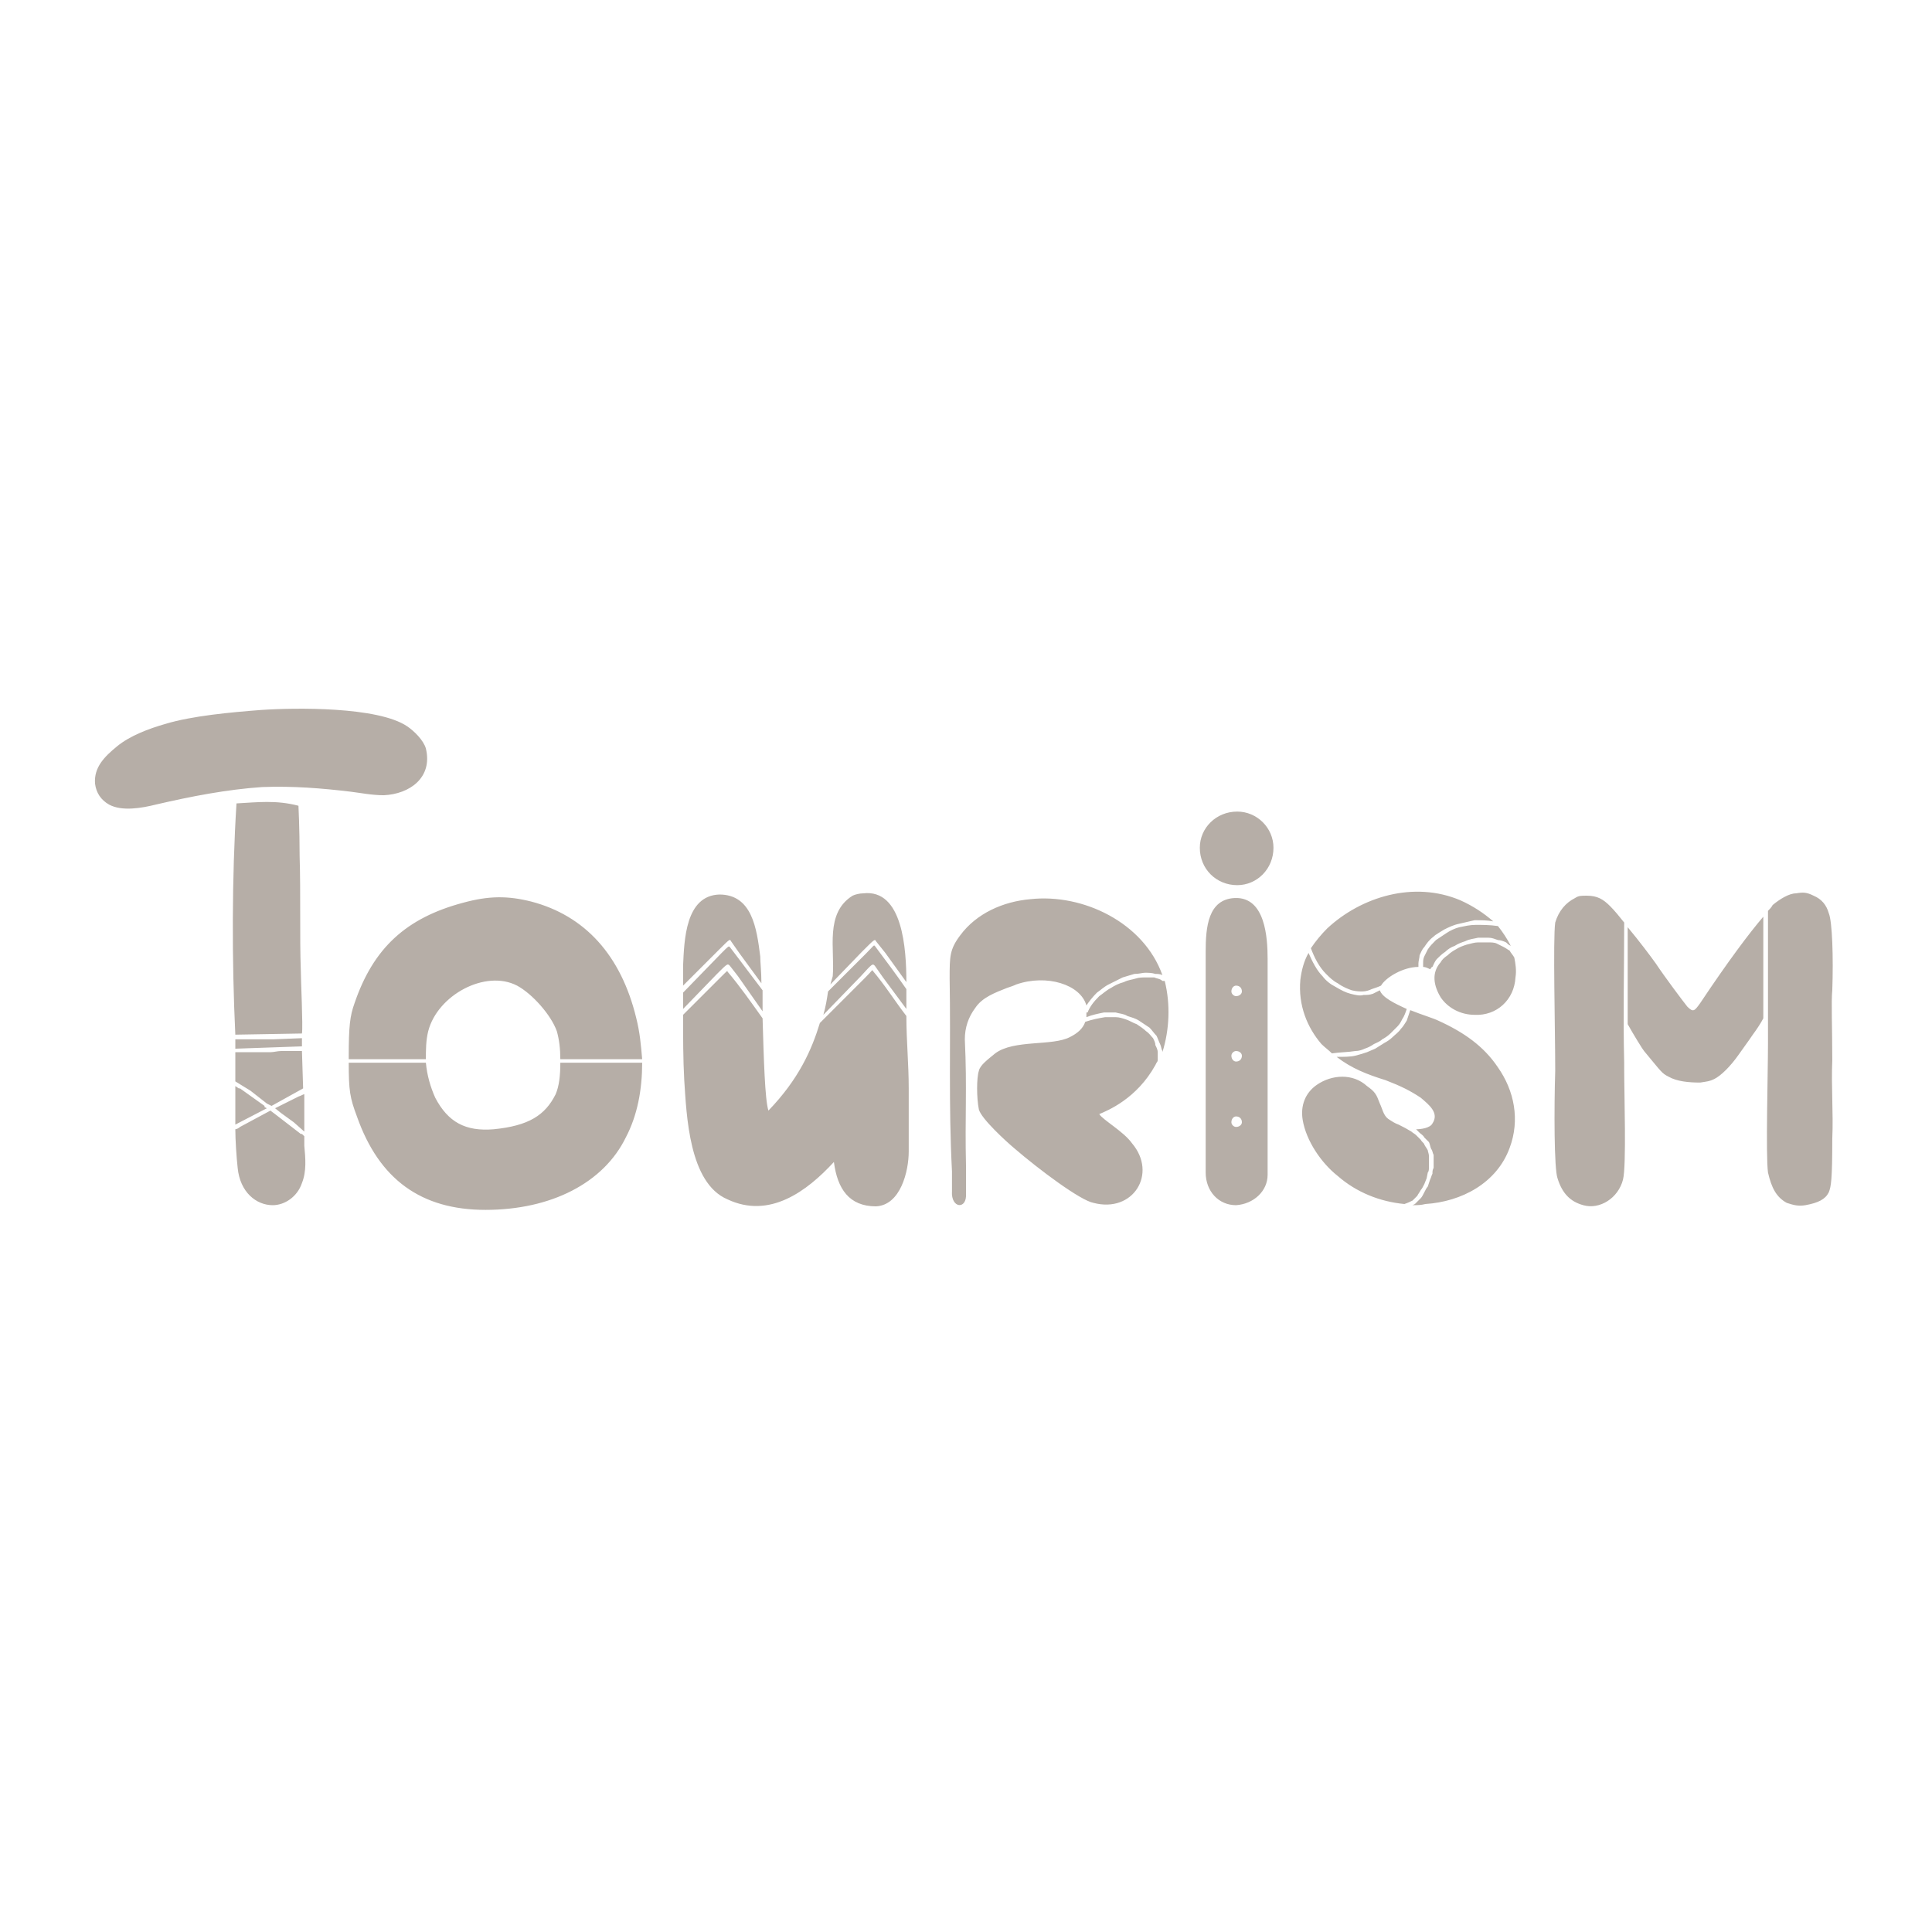 <svg xmlns="http://www.w3.org/2000/svg" xmlns:xlink="http://www.w3.org/1999/xlink" width="500" zoomAndPan="magnify" viewBox="0 0 375 375" height="500" preserveAspectRatio="xMidYMid meet" version="1.0"><defs><clipPath id="2b38b813e2"><path d="M 18 137.578 L 356 137.578 L 356 235 L 18 235 Z M 18 137.578 " clip-rule="nonzero"/></clipPath></defs><g clip-path="url(#2b38b813e2)"><path fill="#b6aea7" d="M 348.613 173.398 C 347.25 173.398 345.434 174.531 344.074 175.664 C 343.848 176.117 343.391 176.57 343.164 176.797 C 343.164 185.641 343.164 194.027 343.164 202.641 C 343.164 208.082 342.711 224.18 343.164 227.578 C 343.848 230.527 344.754 232.34 346.797 233.473 C 348.156 233.926 349.066 234.152 350.426 233.926 C 352.922 233.473 354.285 232.793 354.965 231.434 C 355.418 230.301 355.645 228.941 355.645 221.004 C 355.871 216.02 355.418 210.805 355.645 205.816 C 355.645 199.695 355.418 194.254 355.645 192.215 C 355.871 185.867 355.645 178.84 354.965 177.25 C 354.512 175.664 353.605 174.531 352.016 173.852 C 350.652 173.172 349.973 173.172 348.613 173.398 Z M 239.918 191.309 C 240.598 191.309 241.051 191.762 241.051 192.441 C 241.051 192.895 240.598 193.348 239.918 193.348 C 239.465 193.348 239.012 192.895 239.012 192.441 C 239.012 191.762 239.465 191.309 239.918 191.309 Z M 239.918 216.699 C 240.598 216.699 241.051 217.152 241.051 217.832 C 241.051 218.285 240.598 218.738 239.918 218.738 C 239.465 218.738 239.012 218.285 239.012 217.832 C 239.012 217.152 239.465 216.699 239.918 216.699 Z M 239.918 204.004 C 240.598 204.004 241.051 204.457 241.051 204.91 C 241.051 205.59 240.598 206.043 239.918 206.043 C 239.465 206.043 239.012 205.59 239.012 204.91 C 239.012 204.457 239.465 204.004 239.918 204.004 Z M 342.258 177.93 C 339.535 181.105 335.449 186.547 330.004 194.707 C 328.871 196.293 328.645 196.52 327.508 195.387 C 326.602 194.254 323.195 189.719 321.383 187 C 320.246 185.414 318.203 182.691 315.934 179.973 L 315.934 198.789 C 317.07 200.828 318.887 203.777 319.113 204.004 C 322.516 208.082 322.516 208.309 323.879 208.988 C 325.465 209.898 327.734 210.125 330.004 210.125 C 331.367 209.898 331.82 209.898 332.727 209.445 C 334.09 208.762 335.902 206.949 337.492 204.684 C 337.945 204.004 339.309 202.188 340.215 200.828 C 340.895 199.922 341.805 198.562 342.258 197.656 Z M 315.254 179.066 C 314.348 177.93 313.438 176.797 312.531 175.891 C 311.172 174.531 310.035 173.852 307.992 173.852 C 306.859 173.852 306.406 173.852 305.723 174.305 C 303.91 175.211 302.547 176.797 301.867 179.066 C 301.414 182.238 301.867 199.695 301.867 207.855 C 301.641 215.109 301.641 226.898 302.32 228.715 C 303.227 231.66 304.816 233.246 307.312 233.926 C 310.488 234.836 314.121 232.566 315.027 228.941 C 315.707 226.219 315.254 212.617 315.254 207.402 L 315.254 206.27 C 315.027 197.203 315.254 188.133 315.254 179.066 Z M 268.965 209.672 C 271.914 210.805 273.73 211.711 275.77 213.07 C 277.359 214.43 279.402 216.02 278.039 218.059 C 277.586 218.965 275.77 219.191 274.863 219.191 C 275.09 219.418 275.316 219.645 275.543 219.871 C 275.77 220.098 276.227 220.324 276.453 220.777 C 276.68 221.004 277.133 221.457 277.359 221.684 C 277.586 222.141 277.586 222.594 277.812 223.047 C 278.039 223.273 278.039 223.727 278.266 224.18 C 278.266 224.633 278.266 225.086 278.266 225.312 C 278.266 225.766 278.266 226.219 278.266 226.672 C 278.039 227.125 278.039 227.352 278.039 227.805 C 277.812 228.262 277.812 228.488 277.586 228.941 L 277.133 230.301 C 276.906 230.527 276.68 230.98 276.453 231.434 C 276.227 231.887 275.996 232.34 275.77 232.566 C 275.316 233.02 275.09 233.246 274.637 233.699 L 274.184 233.926 C 275.09 233.926 275.77 233.926 276.68 233.699 C 283.715 233.246 290.52 229.621 293.016 222.82 C 295.059 217.379 293.926 211.711 290.746 207.176 C 288.023 203.098 284.168 200.375 279.176 198.109 C 278.266 197.656 275.996 196.977 273.73 196.066 C 273.5 196.746 273.273 197.43 273.047 198.109 C 272.594 198.789 272.367 199.242 271.914 199.695 C 271.461 200.375 270.777 200.828 270.324 201.281 C 269.871 201.734 269.191 202.188 268.738 202.414 C 268.055 202.867 267.602 203.098 266.922 203.551 C 266.469 203.777 265.785 204.004 265.332 204.23 C 264.652 204.457 263.973 204.684 263.062 204.91 C 262.156 205.137 260.793 205.137 259.434 205.137 C 262.383 207.402 265.332 208.535 268.965 209.672 Z M 271.461 218.285 C 270.777 218.059 270.098 217.605 269.418 217.152 C 268.508 216.473 268.281 215.109 267.828 214.203 C 267.148 212.391 266.922 211.938 265.332 210.805 C 262.609 208.309 258.523 208.535 255.574 210.578 C 253.305 212.164 252.398 214.656 252.852 217.379 C 253.531 221.457 256.484 225.766 259.66 228.262 C 263.289 231.434 267.828 233.246 272.594 233.699 C 273.273 233.473 273.73 233.246 274.184 233.02 C 274.41 232.793 274.863 232.34 275.09 232.113 C 275.316 231.66 275.543 231.434 275.77 230.98 C 275.996 230.754 276.227 230.301 276.453 229.848 L 276.906 228.715 L 277.133 227.578 C 277.359 227.352 277.359 226.898 277.359 226.445 C 277.359 226.219 277.359 225.766 277.359 225.312 C 277.359 225.086 277.359 224.633 277.359 224.406 C 277.359 223.953 277.133 223.5 277.133 223.273 C 276.906 222.82 276.68 222.594 276.453 222.141 C 276.453 221.914 275.996 221.684 275.77 221.23 C 275.543 221.004 275.316 220.777 274.863 220.324 C 274.637 220.098 274.184 219.871 273.957 219.645 C 272.82 218.965 272.82 218.965 271.461 218.285 Z M 273.047 195.84 C 270.551 194.707 268.281 193.574 267.828 192.215 C 267.375 192.441 266.922 192.668 266.469 192.895 C 265.785 193.121 265.332 193.121 264.652 193.121 C 263.973 193.348 263.062 193.121 262.156 192.895 C 261.25 192.668 260.34 192.215 259.207 191.535 C 258.297 191.082 257.391 190.398 256.711 189.492 C 255.574 188.359 254.668 186.547 253.988 184.961 C 253.078 186.547 252.625 188.359 252.398 190.172 C 251.945 195.16 253.762 199.469 256.484 202.641 C 257.164 203.324 257.844 203.777 258.523 204.457 C 260.113 204.23 261.703 204.23 263.062 204.004 C 263.746 204.004 264.426 203.777 264.879 203.551 C 265.559 203.324 266.012 203.098 266.695 202.641 C 267.148 202.414 267.828 202.188 268.281 201.734 C 268.738 201.508 269.418 201.055 269.871 200.602 C 270.324 200.148 270.777 199.695 271.234 199.242 C 271.688 198.789 271.914 198.336 272.141 197.883 C 272.594 197.203 272.82 196.52 273.047 195.84 Z M 268.055 191.309 C 268.965 189.719 272.367 187.68 275.316 187.68 L 275.316 187 C 275.316 186.547 275.543 185.867 275.543 185.414 C 275.77 184.961 275.996 184.277 276.453 183.824 C 276.906 183.145 277.359 182.465 278.266 181.785 C 278.723 181.332 279.629 180.879 280.309 180.426 C 281.219 179.973 282.125 179.52 283.258 179.293 C 284.168 179.066 285.301 178.84 286.211 178.613 C 287.57 178.613 288.707 178.613 289.84 178.84 C 288.023 177.25 285.98 175.891 283.484 174.758 C 274.41 170.902 264.199 174.078 257.617 180.199 C 256.484 181.332 255.348 182.691 254.441 184.051 C 255.121 185.867 256.027 187.68 257.391 189.039 C 258.07 189.719 258.754 190.398 259.66 190.855 C 260.566 191.535 261.703 191.988 262.383 192.215 C 263.289 192.441 263.973 192.441 264.426 192.441 C 265.105 192.441 265.785 192.215 266.242 191.988 C 266.922 191.762 267.602 191.535 268.055 191.309 Z M 276.227 187.68 C 276.68 187.68 277.133 187.906 277.586 188.133 C 277.812 187.906 277.812 187.68 278.039 187.68 C 278.266 187.227 278.492 186.547 278.949 186.094 C 279.402 185.641 279.855 185.188 280.535 184.734 C 280.988 184.277 281.672 183.824 282.352 183.598 C 283.031 183.145 283.715 182.918 284.395 182.691 C 285.301 182.238 285.98 182.238 286.891 182.012 C 287.57 182.012 288.25 182.012 288.934 182.012 C 289.613 182.012 290.066 182.238 290.746 182.465 C 291.203 182.465 291.883 182.691 292.336 182.918 C 292.562 183.145 292.789 183.371 293.242 183.598 C 292.562 182.238 291.656 180.879 290.746 179.746 C 289.16 179.52 287.797 179.52 286.438 179.52 C 285.301 179.52 284.395 179.746 283.258 179.973 C 282.352 180.199 281.445 180.652 280.762 181.105 C 280.082 181.559 279.402 182.012 278.723 182.465 C 278.039 183.145 277.586 183.598 277.133 184.277 C 276.906 184.734 276.68 185.188 276.453 185.641 C 276.227 186.094 276.227 186.547 276.227 187 Z M 279.629 193.574 C 280.988 195.613 283.484 196.977 286.211 196.977 C 290.52 197.203 293.926 194.027 294.152 189.719 C 294.379 188.359 294.152 187 293.926 185.867 C 293.699 185.414 293.242 184.961 293.016 184.508 C 292.562 184.277 292.336 184.051 291.883 183.824 C 291.43 183.598 290.973 183.371 290.52 183.145 C 290.066 182.918 289.387 182.918 288.934 182.918 C 288.25 182.918 287.57 182.918 286.891 182.918 C 286.211 182.918 285.527 183.145 284.621 183.371 C 283.941 183.598 283.258 183.824 282.578 184.277 C 282.125 184.508 281.445 184.961 280.988 185.414 C 280.309 185.867 279.855 186.32 279.629 186.773 C 277.812 188.812 278.266 191.309 279.629 193.574 Z M 149.152 215.566 C 148.469 213.523 148.242 205.363 148.016 197.656 C 145.746 194.48 143.703 191.535 141.207 188.586 C 141.207 188.359 141.207 188.359 139.848 189.719 L 132.586 196.977 C 132.586 201.281 132.586 205.59 132.812 209.672 C 133.266 216.473 133.719 229.621 141.207 232.793 C 149.379 236.648 156.641 231.207 161.859 225.539 C 162.539 230.754 164.809 234.152 170.027 234.152 C 174.793 233.926 176.383 227.352 176.383 223.5 C 176.383 219.418 176.383 215.336 176.383 211.258 C 176.383 206.496 175.926 201.961 175.926 197.203 C 173.656 194.254 171.844 191.309 169.348 188.359 C 169.348 188.133 169.348 188.359 167.758 189.945 L 159.137 198.562 C 157.547 203.777 155.051 209.445 149.152 215.566 Z M 148.016 196.293 L 148.016 192.215 C 145.746 189.266 143.934 186.773 141.664 183.824 C 141.438 183.598 141.438 183.598 140.074 184.961 L 132.586 192.668 L 132.586 195.84 L 139.168 189.039 C 141.207 187 141.207 187 141.664 187.453 L 143.25 189.492 Z M 147.789 190.855 C 147.789 188.586 147.562 186.773 147.562 185.641 C 146.883 180.199 145.973 173.625 139.621 173.625 C 133.039 173.852 132.812 182.465 132.586 187.453 L 132.586 191.309 L 139.621 184.277 C 141.664 182.238 141.664 182.238 141.891 182.691 L 143.477 184.961 Z M 175.926 195.84 C 175.926 194.707 175.926 193.574 175.926 192.441 L 175.926 191.988 C 173.887 189.039 171.844 186.32 169.801 183.598 C 169.574 183.371 169.574 183.598 167.984 185.188 L 160.723 192.441 C 160.496 194.027 160.27 195.387 159.816 196.977 L 167.078 189.492 C 169.348 187 169.348 187 169.801 187.453 L 171.391 189.719 Z M 175.926 190.629 C 175.926 184.277 175.246 172.492 167.531 173.398 C 166.852 173.398 165.941 173.625 165.488 173.852 C 160.043 177.25 162.086 184.277 161.633 189.492 L 161.176 191.082 L 167.305 184.734 C 169.801 182.238 169.801 182.238 170.027 182.691 L 171.844 184.961 Z M 239.691 174.305 C 234.473 174.531 234.02 179.973 234.02 184.734 L 234.02 227.578 C 234.02 231.207 236.516 233.926 239.918 233.926 C 243.32 233.699 246.043 231.207 246.043 228.035 L 246.043 186.094 C 246.043 182.012 245.59 174.078 239.691 174.305 Z M 240.145 171.809 C 244.004 171.809 247.18 168.637 247.18 164.555 C 247.18 160.703 244.004 157.527 240.145 157.527 C 236.059 157.527 232.883 160.703 232.883 164.555 C 232.883 168.637 236.059 171.809 240.145 171.809 Z M 82.664 145.285 C 82.211 143.699 80.395 141.887 79.035 140.98 C 73.359 137.125 57.25 137.352 50.668 137.805 C 44.77 138.258 37.281 138.938 32.062 140.523 C 28.883 141.434 25.254 142.793 22.758 144.832 C 20.262 146.871 18.219 148.914 18.445 152.086 C 18.672 153.902 19.582 155.262 21.168 156.168 C 23.664 157.527 27.523 156.848 30.246 156.168 C 37.055 154.582 44.09 153.223 50.895 152.766 C 56.797 152.539 62.469 152.992 68.141 153.676 C 69.957 153.902 72.227 154.355 74.496 154.355 C 79.488 154.129 84.027 150.953 82.664 145.285 Z M 46.129 201.734 C 48.172 201.734 50.895 201.734 52.938 201.734 L 58.609 201.508 L 58.609 203.098 L 45.676 203.551 L 45.676 201.734 Z M 59.066 219.645 C 59.066 217.152 59.066 214.656 59.066 212.391 C 58.836 212.391 58.609 212.617 57.93 212.844 L 53.391 215.109 L 54.527 216.02 L 57.023 217.832 Z M 51.805 215.109 L 51.348 214.883 L 51.348 214.656 L 48.172 212.391 L 46.586 211.258 L 46.355 211.258 L 45.676 210.805 L 45.676 218.285 Z M 45.676 204.23 L 45.676 209.898 L 48.625 211.711 L 51.805 214.203 L 52.711 214.656 L 58.836 211.258 L 58.609 204.004 L 54.527 204.004 C 53.844 204.004 53.164 204.23 52.484 204.23 C 50.668 204.23 48.852 204.23 47.039 204.23 Z M 45.676 219.191 C 45.676 221.23 45.902 224.633 46.129 226.672 C 46.586 231.434 49.762 233.926 52.938 233.926 C 55.207 233.926 57.703 232.34 58.609 229.621 C 59.52 227.352 59.293 224.859 59.066 222.367 L 59.066 220.551 L 58.609 220.098 L 58.383 220.098 L 53.391 216.246 L 52.484 215.566 L 46.586 218.738 C 46.355 218.965 45.902 219.191 45.676 219.191 Z M 58.609 200.602 C 58.836 199.242 58.383 190.172 58.383 188.133 C 58.156 182.238 58.383 173.172 58.156 166.145 C 58.156 160.703 57.93 156.395 57.93 156.395 C 53.617 155.262 49.988 155.715 45.902 155.941 C 44.996 170.449 44.996 186.547 45.676 200.828 Z M 51.348 165.461 C 51.805 165.461 52.258 165.008 52.258 164.328 C 52.258 163.875 51.805 163.422 51.348 163.422 C 50.895 163.422 50.441 163.875 50.441 164.328 C 50.441 165.008 50.895 165.461 51.348 165.461 Z M 51.121 177.93 C 51.805 177.93 52.031 177.477 52.031 177.023 C 52.031 176.344 51.805 176.117 51.121 176.117 C 50.668 176.117 50.215 176.344 50.215 177.023 C 50.215 177.477 50.668 177.93 51.121 177.93 Z M 51.578 190.629 C 52.258 190.629 52.711 190.172 52.711 189.719 C 52.711 189.266 52.258 188.812 51.578 188.812 C 51.121 188.812 50.668 189.266 50.668 189.719 C 50.668 190.172 51.121 190.629 51.578 190.629 Z M 89.926 175.211 C 78.805 178.16 72.453 184.051 68.82 194.707 C 67.914 197.203 67.688 199.242 67.688 205.137 L 67.688 205.59 L 82.664 205.59 C 82.664 203.777 82.664 201.961 83.117 200.148 C 84.934 193.121 94.238 188.133 100.363 191.309 C 103.312 192.895 106.945 196.977 108.078 200.148 C 108.531 201.734 108.758 203.551 108.758 205.59 L 124.645 205.59 C 124.418 202.867 124.191 200.375 123.508 197.656 C 120.559 185.414 113.523 177.703 103.086 174.984 C 98.547 173.852 94.918 173.852 89.926 175.211 Z M 67.688 206.27 C 67.688 211.711 67.914 213.07 69.277 216.699 C 73.586 228.941 81.758 234.836 94.238 234.836 C 106.945 234.836 117.156 229.621 121.469 220.777 C 123.734 216.473 124.645 211.484 124.645 206.27 L 108.758 206.27 C 108.758 208.762 108.531 210.805 107.852 212.391 C 105.809 216.473 102.633 218.512 95.824 219.191 C 90.379 219.645 86.977 217.832 84.48 213.07 C 83.57 211.031 82.891 208.762 82.664 206.27 Z M 187.5 231.66 L 187.5 226.219 C 187.273 216.699 187.727 211.484 187.273 201.734 C 187.273 199.469 187.953 197.43 189.316 195.613 C 190.676 193.574 193.172 192.668 195.441 191.762 C 196.121 191.535 196.805 191.309 197.258 191.082 C 203.156 189.039 209.738 191.082 210.871 195.16 C 211.328 194.48 212.008 193.574 212.914 192.668 C 213.594 192.215 214.277 191.535 215.184 191.082 C 216.09 190.629 217 190.172 217.906 189.719 C 218.586 189.492 219.496 189.266 220.176 189.039 C 221.082 189.039 221.766 188.812 222.219 188.812 C 222.898 188.812 223.578 188.812 224.262 189.039 C 224.715 189.039 225.168 189.039 225.621 189.266 C 221.992 179.066 210.191 173.398 199.98 174.531 C 194.762 174.984 189.543 177.25 186.367 181.559 C 184.324 184.277 184.324 185.641 184.324 189.945 C 184.551 202.867 184.098 214.203 184.777 227.352 C 184.777 228.941 184.777 229.848 184.777 231.207 C 184.551 234.609 187.727 234.836 187.5 231.66 Z M 210.871 196.52 C 210.871 196.746 210.871 197.203 210.871 197.43 C 212.008 196.977 213.141 196.746 214.277 196.52 C 214.957 196.52 215.863 196.52 216.547 196.52 C 217.227 196.746 218.133 196.746 218.816 197.203 C 219.496 197.43 220.402 197.656 221.082 198.109 C 221.766 198.562 222.445 199.016 223.125 199.469 C 223.578 199.922 224.035 200.602 224.488 201.055 C 224.715 201.508 224.941 202.188 225.168 202.641 C 225.395 203.094 225.395 203.551 225.621 204.004 L 225.621 204.23 C 226.984 199.922 227.211 194.934 226.074 190.398 L 225.621 190.398 C 225.168 189.945 224.488 189.945 224.035 189.719 C 223.578 189.719 222.898 189.719 222.445 189.719 C 221.766 189.719 221.082 189.719 220.402 189.945 C 219.723 190.172 219.043 190.172 218.133 190.629 C 217.227 190.855 216.32 191.309 215.637 191.762 C 214.73 192.215 214.051 192.895 213.367 193.348 C 212.234 194.48 211.555 195.387 211.098 196.52 Z M 210.645 198.336 C 210.191 199.695 209.059 200.602 207.695 201.281 C 204.293 203.094 196.805 201.734 193.172 204.457 C 191.812 205.59 190.223 206.723 189.996 207.855 C 189.543 209.215 189.543 213.07 189.996 215.336 C 190.449 217.152 195.441 221.684 196.805 222.82 C 201.797 227.125 209.738 233.02 212.234 233.473 C 219.949 235.516 224.715 227.805 219.723 221.914 C 218.133 219.645 214.051 217.379 213.367 216.246 C 214.957 215.566 220.629 213.297 224.262 206.723 L 224.488 206.27 C 224.715 206.043 224.715 205.816 224.715 205.59 C 224.715 204.91 224.715 204.457 224.715 204.23 C 224.715 203.777 224.488 203.324 224.262 202.867 C 224.262 202.414 224.035 201.961 223.809 201.508 C 223.352 201.055 223.125 200.602 222.445 200.148 C 221.992 199.695 221.312 199.242 220.629 198.789 C 219.949 198.562 219.27 198.109 218.586 197.883 C 217.906 197.656 217.227 197.43 216.547 197.43 C 215.863 197.43 215.184 197.43 214.504 197.43 C 213.141 197.656 212.008 197.883 210.645 198.336 Z M 210.645 198.336 " fill-opacity="1" fill-rule="nonzero"/></g></svg>